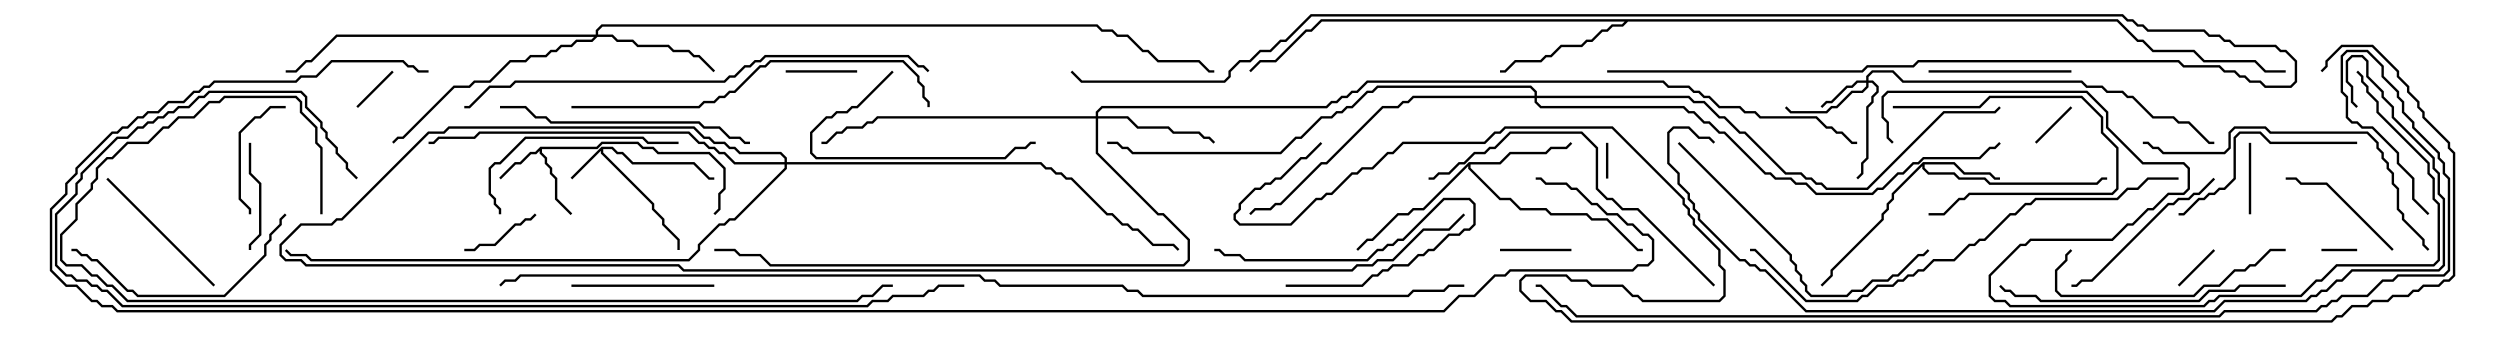 <svg version="1.1" width="105" height="15" xmlns="http://www.w3.org/2000/svg"><path d="M25.265,6.164L25.735,6.164L25.949,6.379L26.164,6.379L26.592,6.807L29.164,6.807L29.806,7.45L30,7.45L30,7.55L29.765,7.55L29.122,6.907L26.551,6.907L26.122,6.479L25.908,6.479L25.694,6.264L25.336,6.264L25.336,6.408L27.479,8.551L27.479,8.765L27.907,9.194L27.907,9.408L28.55,10.051L28.55,10.5L28.45,10.5L28.45,10.092L27.807,9.449L27.807,9.235L27.379,8.806L27.379,8.592L25.236,6.449L25.236,6.335L24.035,7.535L23.965,7.465z" stroke="none"/><path d="M22.694,6.164L25.051,6.164L25.265,5.95L26.806,5.95L27.021,6.164L27.449,6.164L27.664,6.379L29.806,6.379L30.479,7.051L30.479,7.949L30.264,8.164L30.264,8.806L30.035,9.035L29.965,8.965L30.164,8.765L30.164,8.122L30.379,7.908L30.379,7.092L29.765,6.479L27.622,6.479L27.408,6.264L26.979,6.264L26.765,6.05L25.306,6.05L25.092,6.264L22.764,6.264L22.764,6.408L22.979,6.622L22.979,6.836L23.193,7.051L23.193,7.265L23.407,7.479L23.407,8.336L24.035,8.965L23.965,9.035L23.307,8.378L23.307,7.521L23.093,7.306L23.093,7.092L22.879,6.878L22.879,6.664L22.664,6.449L22.664,6.335L22.521,6.479L22.306,6.479L21.878,6.907L21.664,6.907L21.035,7.535L20.965,7.465L21.622,6.807L21.836,6.807L22.265,6.379L22.479,6.379z" stroke="none"/><path d="M80.765,6.807L82.092,6.807L82.521,7.236L83.592,7.236L83.806,7.45L84,7.45L84,7.55L83.765,7.55L83.551,7.336L82.479,7.336L82.051,6.907L80.836,6.907L80.836,7.051L81.021,7.236L82.092,7.236L82.306,7.45L83.378,7.45L83.592,7.664L88.051,7.664L88.265,7.45L88.5,7.45L88.5,7.55L88.306,7.55L88.092,7.764L83.551,7.764L83.336,7.55L82.265,7.55L82.051,7.336L80.979,7.336L80.736,7.092L80.736,6.978L79.55,8.164L79.55,8.378L79.336,8.592L79.336,8.806L79.121,9.021L79.121,9.235L76.979,11.378L76.979,11.592L76.535,12.035L76.465,11.965L76.879,11.551L76.879,11.336L79.021,9.194L79.021,8.979L79.236,8.765L79.236,8.551L79.45,8.336L79.45,8.122z" stroke="none"/><path d="M61.694,6.807L62.979,6.807L63.408,6.379L64.908,6.379L65.122,6.164L65.765,6.164L65.965,5.965L66.035,6.035L65.806,6.264L65.164,6.264L64.949,6.479L63.449,6.479L63.021,6.907L61.764,6.907L61.764,7.051L63.021,8.307L63.449,8.307L63.878,8.736L64.949,8.736L65.164,8.95L66.664,8.95L66.878,9.164L67.521,9.164L68.806,10.45L69,10.45L69,10.55L68.765,10.55L67.479,9.264L66.836,9.264L66.622,9.05L65.122,9.05L64.908,8.836L63.836,8.836L63.408,8.407L62.979,8.407L61.664,7.092L61.664,6.978L59.806,8.836L59.378,8.836L59.164,9.05L58.735,9.05L57.664,10.121L57.449,10.121L57.035,10.535L56.965,10.465L57.408,10.021L57.622,10.021L58.694,8.95L59.122,8.95L59.336,8.736L59.765,8.736z" stroke="none"/><path d="M88.949,0.807L89.806,1.664L90.021,1.664L90.449,2.093L92.164,2.093L92.592,2.521L94.735,2.521L95.164,2.95L96,2.95L96,3.05L95.122,3.05L94.694,2.621L92.551,2.621L92.122,2.193L90.408,2.193L89.979,1.764L89.765,1.764L88.908,0.907L68.378,0.907L68.164,1.121L67.735,1.121L67.521,1.336L67.306,1.336L66.878,1.764L66.664,1.764L66.449,1.979L65.592,1.979L65.164,2.407L64.949,2.407L64.735,2.621L63.664,2.621L63.235,3.05L63,3.05L63,2.95L63.194,2.95L63.622,2.521L64.694,2.521L64.908,2.307L65.122,2.307L65.551,1.879L66.408,1.879L66.622,1.664L66.836,1.664L67.265,1.236L67.479,1.236L67.694,1.021L68.122,1.021L68.236,0.907L55.521,0.907L55.092,1.336L54.878,1.336L53.592,2.621L52.949,2.621L52.535,3.035L52.465,2.965L52.908,2.521L53.551,2.521L54.836,1.236L55.051,1.236L55.479,0.807z" stroke="none"/><path d="M78.379,3.379L78.379,3.194L78.622,2.95L79.521,2.95L79.949,3.379L87.449,3.379L87.664,3.593L88.306,3.593L88.521,3.807L89.164,3.807L89.378,4.021L89.592,4.021L90.449,4.879L91.306,4.879L91.521,5.093L91.949,5.093L92.806,5.95L93,5.95L93,6.05L92.765,6.05L91.908,5.193L91.479,5.193L91.265,4.979L90.408,4.979L89.551,4.121L89.336,4.121L89.122,3.907L88.479,3.907L88.265,3.693L87.622,3.693L87.408,3.479L79.908,3.479L79.479,3.05L78.664,3.05L78.479,3.235L78.479,3.379L78.664,3.379L78.907,3.622L78.907,3.878L78.693,4.092L78.693,4.306L78.479,4.521L78.479,6.664L78.264,6.878L78.264,7.306L78.035,7.535L77.965,7.465L78.164,7.265L78.164,6.836L78.379,6.622L78.379,4.479L78.593,4.265L78.593,4.051L78.807,3.836L78.807,3.664L78.622,3.479L78.479,3.479L78.479,3.664L78.235,3.907L77.806,3.907L77.164,4.55L76.949,4.55L76.735,4.764L75.194,4.764L74.965,4.535L75.035,4.465L75.235,4.664L76.694,4.664L76.908,4.45L77.122,4.45L77.765,3.807L78.194,3.807L78.379,3.622L78.379,3.479L78.021,3.479L77.806,3.693L77.592,3.693L76.949,4.336L76.735,4.336L76.535,4.535L76.465,4.465L76.694,4.236L76.908,4.236L77.551,3.593L77.765,3.593L77.979,3.379z" stroke="none"/><path d="M46.021,4.879L46.021,4.694L46.265,4.45L55.694,4.45L55.908,4.236L56.122,4.236L56.336,4.021L56.551,4.021L56.765,3.807L56.979,3.807L57.408,3.379L69.878,3.379L70.092,3.593L70.949,3.593L71.164,3.807L71.378,3.807L71.592,4.021L71.806,4.021L72.235,4.45L73.092,4.45L73.306,4.664L73.735,4.664L73.949,4.879L76.306,4.879L76.735,5.307L76.949,5.307L77.164,5.521L77.378,5.521L77.806,5.95L78,5.95L78,6.05L77.765,6.05L77.336,5.621L77.122,5.621L76.908,5.407L76.694,5.407L76.265,4.979L73.908,4.979L73.694,4.764L73.265,4.764L73.051,4.55L72.194,4.55L71.765,4.121L71.551,4.121L71.336,3.907L71.122,3.907L70.908,3.693L70.051,3.693L69.836,3.479L57.449,3.479L57.021,3.907L56.806,3.907L56.592,4.121L56.378,4.121L56.164,4.336L55.949,4.336L55.735,4.55L46.306,4.55L46.121,4.735L46.121,4.879L47.378,4.879L47.806,5.307L49.092,5.307L49.306,5.521L50.378,5.521L50.592,5.736L50.806,5.736L51.035,5.965L50.965,6.035L50.765,5.836L50.551,5.836L50.336,5.621L49.265,5.621L49.051,5.407L47.765,5.407L47.336,4.979L46.121,4.979L46.121,6.408L48.664,8.95L48.878,8.95L49.979,10.051L49.979,10.949L49.735,11.193L32.336,11.193L31.908,10.764L31.051,10.764L30.836,10.55L30,10.55L30,10.45L30.878,10.45L31.092,10.664L31.949,10.664L32.378,11.093L49.694,11.093L49.879,10.908L49.879,10.092L48.836,9.05L48.622,9.05L46.021,6.449L46.021,4.979L36.878,4.979L36.664,5.193L36.449,5.193L36.235,5.407L35.592,5.407L35.378,5.621L35.164,5.621L34.735,6.05L34.5,6.05L34.5,5.95L34.694,5.95L35.122,5.521L35.336,5.521L35.551,5.307L36.194,5.307L36.408,5.093L36.622,5.093L36.836,4.879z" stroke="none"/><path d="M25.021,1.45L25.021,1.265L25.265,1.021L46.092,1.021L46.306,1.236L46.735,1.236L46.949,1.45L47.378,1.45L48.021,2.093L48.235,2.093L48.664,2.521L50.378,2.521L50.806,2.95L51,2.95L51,3.05L50.765,3.05L50.336,2.621L48.622,2.621L48.194,2.193L47.979,2.193L47.336,1.55L46.908,1.55L46.694,1.336L46.265,1.336L46.051,1.121L25.306,1.121L25.121,1.306L25.121,1.45L25.735,1.45L25.949,1.664L26.592,1.664L26.806,1.879L28.092,1.879L28.306,2.093L28.949,2.093L29.164,2.307L29.378,2.307L30.035,2.965L29.965,3.035L29.336,2.407L29.122,2.407L28.908,2.193L28.265,2.193L28.051,1.979L26.765,1.979L26.551,1.764L25.908,1.764L25.694,1.55L25.092,1.55L24.878,1.764L24.235,1.764L24.021,1.979L23.592,1.979L23.378,2.193L23.164,2.193L22.949,2.407L22.306,2.407L22.092,2.621L21.449,2.621L20.592,3.479L19.949,3.479L19.735,3.693L19.092,3.693L16.949,5.836L16.735,5.836L16.535,6.035L16.465,5.965L16.694,5.736L16.908,5.736L19.051,3.593L19.694,3.593L19.908,3.379L20.551,3.379L21.408,2.521L22.051,2.521L22.265,2.307L22.908,2.307L23.122,2.093L23.336,2.093L23.551,1.879L23.979,1.879L24.194,1.664L24.836,1.664L24.951,1.55L14.164,1.55L13.092,2.621L12.878,2.621L12.449,3.05L12,3.05L12,2.95L12.408,2.95L12.836,2.521L13.051,2.521L14.122,1.45z" stroke="none"/><path d="M64.45,4.021L64.45,3.878L64.265,3.693L57.878,3.693L57.664,3.907L57.449,3.907L56.806,4.55L56.592,4.55L56.378,4.764L56.164,4.764L55.949,4.979L55.521,4.979L54.664,5.836L54.449,5.836L53.806,6.479L47.551,6.479L47.336,6.264L47.122,6.264L46.908,6.05L46.5,6.05L46.5,5.95L46.949,5.95L47.164,6.164L47.378,6.164L47.592,6.379L53.765,6.379L54.408,5.736L54.622,5.736L55.479,4.879L55.908,4.879L56.122,4.664L56.336,4.664L56.551,4.45L56.765,4.45L57.408,3.807L57.622,3.807L57.836,3.593L64.306,3.593L64.55,3.836L64.55,4.021L70.949,4.021L71.164,4.236L71.592,4.236L72.235,4.879L72.449,4.879L73.092,5.521L73.306,5.521L75.021,7.236L75.664,7.236L75.878,7.45L76.092,7.45L76.306,7.664L76.521,7.664L76.735,7.879L78.408,7.879L81.622,4.664L83.765,4.664L83.965,4.465L84.035,4.535L83.806,4.764L81.664,4.764L78.449,7.979L76.694,7.979L76.479,7.764L76.265,7.764L76.051,7.55L75.836,7.55L75.622,7.336L74.979,7.336L73.265,5.621L73.051,5.621L72.408,4.979L72.194,4.979L71.551,4.336L71.122,4.336L70.908,4.121L64.55,4.121L64.55,4.265L64.735,4.45L70.735,4.45L70.949,4.664L71.164,4.664L71.592,5.093L71.806,5.093L72.235,5.521L72.449,5.521L74.164,7.236L74.378,7.236L74.592,7.45L75.235,7.45L75.449,7.664L75.878,7.664L76.306,8.093L78.622,8.093L78.836,7.879L79.051,7.879L79.694,7.236L79.908,7.236L80.336,6.807L80.551,6.807L80.765,6.593L83.122,6.593L83.551,6.164L83.765,6.164L83.965,5.965L84.035,6.035L83.806,6.264L83.592,6.264L83.164,6.693L80.806,6.693L80.592,6.907L80.378,6.907L79.949,7.336L79.735,7.336L79.092,7.979L78.878,7.979L78.664,8.193L76.265,8.193L75.836,7.764L75.408,7.764L75.194,7.55L74.551,7.55L74.336,7.336L74.122,7.336L72.408,5.621L72.194,5.621L71.765,5.193L71.551,5.193L71.122,4.764L70.908,4.764L70.694,4.55L64.694,4.55L64.45,4.306L64.45,4.121L59.378,4.121L59.164,4.336L58.949,4.336L58.735,4.55L58.092,4.55L55.735,6.907L55.521,6.907L53.806,8.621L53.592,8.621L53.378,8.836L52.735,8.836L52.535,9.035L52.465,8.965L52.694,8.736L53.336,8.736L53.551,8.521L53.765,8.521L55.479,6.807L55.694,6.807L58.051,4.45L58.694,4.45L58.908,4.236L59.122,4.236L59.336,4.021z" stroke="none"/><path d="M32.95,6.807L32.95,6.664L32.765,6.479L31.051,6.479L30.836,6.264L30.622,6.264L30.408,6.05L29.979,6.05L29.765,5.836L29.551,5.836L29.122,5.407L18.878,5.407L18.664,5.621L18.021,5.621L14.378,9.264L14.164,9.264L13.949,9.479L12.664,9.479L11.836,10.306L11.836,10.694L12.021,10.879L12.664,10.879L12.878,11.093L28.521,11.093L28.735,11.307L56.765,11.307L56.979,11.093L57.622,11.093L57.836,10.879L58.479,10.879L59.765,9.593L60.836,9.593L61.465,8.965L61.535,9.035L60.878,9.693L59.806,9.693L58.521,10.979L57.878,10.979L57.664,11.193L57.021,11.193L56.806,11.407L28.694,11.407L28.479,11.193L12.836,11.193L12.622,10.979L11.979,10.979L11.736,10.735L11.736,10.265L12.622,9.379L13.908,9.379L14.122,9.164L14.336,9.164L17.979,5.521L18.622,5.521L18.836,5.307L29.164,5.307L29.592,5.736L29.806,5.736L30.021,5.95L30.449,5.95L30.664,6.164L30.878,6.164L31.092,6.379L32.806,6.379L33.05,6.622L33.05,6.807L43.735,6.807L43.949,7.021L44.164,7.021L44.378,7.236L44.592,7.236L44.806,7.45L45.021,7.45L46.521,8.95L46.735,8.95L47.164,9.379L47.378,9.379L47.592,9.593L47.806,9.593L48.449,10.236L49.306,10.236L49.535,10.465L49.465,10.535L49.265,10.336L48.408,10.336L47.765,9.693L47.551,9.693L47.336,9.479L47.122,9.479L46.694,9.05L46.479,9.05L44.979,7.55L44.765,7.55L44.551,7.336L44.336,7.336L44.122,7.121L43.908,7.121L43.694,6.907L33.05,6.907L33.05,7.092L30.878,9.264L30.664,9.264L30.449,9.479L30.235,9.479L29.407,10.306L29.407,10.521L28.949,10.979L13.051,10.979L12.836,10.764L12.194,10.764L11.965,10.535L12.035,10.465L12.235,10.664L12.878,10.664L13.092,10.879L28.908,10.879L29.307,10.479L29.307,10.265L30.194,9.379L30.408,9.379L30.622,9.164L30.836,9.164L32.95,7.051L32.95,6.907L30.836,6.907L30.408,6.479L30.194,6.479L29.979,6.264L29.765,6.264L29.551,6.05L29.336,6.05L28.908,5.621L20.164,5.621L19.949,5.836L18.449,5.836L18.235,6.05L18,6.05L18,5.95L18.194,5.95L18.408,5.736L19.908,5.736L20.122,5.521L28.949,5.521L29.378,5.95L29.592,5.95L29.806,6.164L30.021,6.164L30.235,6.379L30.449,6.379L30.878,6.807z" stroke="none"/><path d="M99,10.45L99,10.55L97.5,10.55L97.5,10.45z" stroke="none"/><path d="M67.45,6L67.55,6L67.55,7.5L67.45,7.5z" stroke="none"/><path d="M91.535,12.035L91.465,11.965L92.965,10.465L93.035,10.535z" stroke="none"/><path d="M86.965,4.465L87.035,4.535L85.535,6.035L85.465,5.965z" stroke="none"/><path d="M15.035,4.535L14.965,4.465L16.465,2.965L16.535,3.035z" stroke="none"/><path d="M94.55,9L94.45,9L94.45,6L94.55,6z" stroke="none"/><path d="M66,10.45L66,10.55L63,10.55L63,10.45z" stroke="none"/><path d="M36,2.95L36,3.05L33,3.05L33,2.95z" stroke="none"/><path d="M54,12.05L54,11.95L57.194,11.95L57.622,11.521L57.836,11.521L58.051,11.307L58.265,11.307L58.479,11.093L59.122,11.093L59.551,10.664L59.765,10.664L59.979,10.45L60.194,10.45L60.836,9.807L61.265,9.807L61.479,9.593L61.694,9.593L61.879,9.408L61.879,8.592L61.694,8.407L60.664,8.407L58.949,10.121L58.735,10.121L58.521,10.336L58.306,10.336L58.092,10.55L57.878,10.55L57.449,10.979L52.265,10.979L52.051,10.764L51.408,10.764L51.194,10.55L51,10.55L51,10.45L51.235,10.45L51.449,10.664L52.092,10.664L52.306,10.879L57.408,10.879L57.836,10.45L58.051,10.45L58.265,10.236L58.479,10.236L58.694,10.021L58.908,10.021L60.622,8.307L61.735,8.307L61.979,8.551L61.979,9.449L61.735,9.693L61.521,9.693L61.306,9.907L60.878,9.907L60.235,10.55L60.021,10.55L59.806,10.764L59.592,10.764L59.164,11.193L58.521,11.193L58.306,11.407L58.092,11.407L57.878,11.621L57.664,11.621L57.235,12.05z" stroke="none"/><path d="M22.465,8.965L22.535,9.035L22.306,9.264L22.092,9.264L21.878,9.479L21.664,9.479L20.806,10.336L20.164,10.336L19.949,10.55L19.5,10.55L19.5,10.45L19.908,10.45L20.122,10.236L20.765,10.236L21.622,9.379L21.836,9.379L22.051,9.164L22.265,9.164z" stroke="none"/><path d="M10.55,10.5L10.45,10.5L10.45,10.265L10.879,9.836L10.879,7.735L10.45,7.306L10.45,6L10.55,6L10.55,7.265L10.979,7.694L10.979,9.878L10.55,10.306z" stroke="none"/><path d="M12,4.45L12,4.55L11.378,4.55L10.949,4.979L10.735,4.979L10.121,5.592L10.121,8.336L10.55,8.765L10.55,9L10.45,9L10.45,8.806L10.021,8.378L10.021,5.551L10.694,4.879L10.908,4.879L11.336,4.45z" stroke="none"/><path d="M79.5,4.55L79.5,4.45L83.122,4.45L83.551,4.021L87.449,4.021L88.336,4.908L88.336,5.551L88.979,6.194L88.979,7.949L88.735,8.193L82.735,8.193L82.521,8.407L82.306,8.407L81.664,9.05L81,9.05L81,8.95L81.622,8.95L82.265,8.307L82.479,8.307L82.694,8.093L88.694,8.093L88.879,7.908L88.879,6.235L88.236,5.592L88.236,4.949L87.408,4.121L83.592,4.121L83.164,4.55z" stroke="none"/><path d="M100.535,10.465L100.465,10.535L97.694,7.764L96.622,7.764L96.408,7.55L96,7.55L96,7.45L96.449,7.45L96.664,7.664L97.735,7.664z" stroke="none"/><path d="M87,2.95L87,3.05L81,3.05L81,2.95z" stroke="none"/><path d="M30,11.95L30,12.05L24,12.05L24,11.95z" stroke="none"/><path d="M9.035,11.965L8.965,12.035L4.465,7.535L4.535,7.465z" stroke="none"/><path d="M37.465,2.965L37.535,3.035L36.021,4.55L35.806,4.55L35.592,4.764L35.164,4.764L34.949,4.979L34.735,4.979L34.121,5.592L34.121,6.408L34.306,6.593L42.194,6.593L42.622,6.164L43.051,6.164L43.265,5.95L43.5,5.95L43.5,6.05L43.306,6.05L43.092,6.264L42.664,6.264L42.235,6.693L34.265,6.693L34.021,6.449L34.021,5.551L34.694,4.879L34.908,4.879L35.122,4.664L35.551,4.664L35.765,4.45L35.979,4.45z" stroke="none"/><path d="M92.965,7.465L93.035,7.535L92.378,8.193L92.164,8.193L91.949,8.407L91.521,8.407L91.306,8.621L91.092,8.621L87.878,11.836L87.449,11.836L87.235,12.05L87,12.05L87,11.95L87.194,11.95L87.408,11.736L87.836,11.736L91.051,8.521L91.265,8.521L91.479,8.307L91.908,8.307L92.122,8.093L92.336,8.093z" stroke="none"/><path d="M99,5.95L99,6.05L95.336,6.05L94.908,5.621L94.092,5.621L93.907,5.806L93.907,7.521L93.449,7.979L93.235,7.979L93.021,8.193L92.806,8.193L92.592,8.407L92.378,8.407L91.735,9.05L91.5,9.05L91.5,8.95L91.694,8.95L92.336,8.307L92.551,8.307L92.765,8.093L92.979,8.093L93.194,7.879L93.408,7.879L93.807,7.479L93.807,5.765L94.051,5.521L94.949,5.521L95.378,5.95z" stroke="none"/><path d="M28.5,5.95L28.5,6.05L27.194,6.05L26.979,5.836L22.092,5.836L21.021,6.907L20.806,6.907L20.621,7.092L20.621,8.122L20.836,8.336L20.836,8.551L21.05,8.765L21.05,9L20.95,9L20.95,8.806L20.736,8.592L20.736,8.378L20.521,8.164L20.521,7.051L20.765,6.807L20.979,6.807L22.051,5.736L27.021,5.736L27.235,5.95z" stroke="none"/><path d="M96,10.45L96,10.55L95.378,10.55L94.735,11.193L94.521,11.193L94.306,11.407L93.878,11.407L93.235,12.05L92.592,12.05L92.164,12.479L86.551,12.479L86.307,12.235L86.307,11.336L86.736,10.908L86.736,10.694L86.965,10.465L87.035,10.535L86.836,10.735L86.836,10.949L86.407,11.378L86.407,12.194L86.592,12.379L92.122,12.379L92.551,11.95L93.194,11.95L93.836,11.307L94.265,11.307L94.479,11.093L94.694,11.093L95.336,10.45z" stroke="none"/><path d="M11.965,8.965L12.035,9.035L11.836,9.235L11.836,9.449L11.407,9.878L11.407,10.092L11.193,10.306L11.193,10.735L9.449,12.479L5.765,12.479L5.551,12.264L5.336,12.264L4.051,10.979L3.836,10.979L3.622,10.764L3.408,10.764L3.194,10.55L3,10.55L3,10.45L3.235,10.45L3.449,10.664L3.664,10.664L3.878,10.879L4.092,10.879L5.378,12.164L5.592,12.164L5.806,12.379L9.408,12.379L11.093,10.694L11.093,10.265L11.307,10.051L11.307,9.836L11.736,9.408L11.736,9.194z" stroke="none"/><path d="M21,4.55L21,4.45L22.092,4.45L22.521,4.879L22.949,4.879L23.164,5.093L29.378,5.093L29.592,5.307L30.235,5.307L30.664,5.736L31.092,5.736L31.306,5.95L31.5,5.95L31.5,6.05L31.265,6.05L31.051,5.836L30.622,5.836L30.194,5.407L29.551,5.407L29.336,5.193L23.122,5.193L22.908,4.979L22.479,4.979L22.051,4.55z" stroke="none"/><path d="M70.465,6.035L70.535,5.965L75.264,10.694L75.264,10.908L75.479,11.122L75.479,11.336L75.693,11.551L75.693,11.765L75.907,11.979L75.907,12.194L76.092,12.379L77.551,12.379L77.765,12.164L78.194,12.164L78.622,11.736L79.265,11.736L79.479,11.521L79.694,11.521L80.551,10.664L80.765,10.664L80.965,10.465L81.035,10.535L80.806,10.764L80.592,10.764L79.735,11.621L79.521,11.621L79.306,11.836L78.664,11.836L78.235,12.264L77.806,12.264L77.592,12.479L76.051,12.479L75.807,12.235L75.807,12.021L75.593,11.806L75.593,11.592L75.379,11.378L75.379,11.164L75.164,10.949L75.164,10.735z" stroke="none"/><path d="M96,11.95L96,12.05L94.092,12.05L93.878,12.264L92.806,12.264L92.378,12.693L85.694,12.693L85.479,12.479L84.622,12.479L84.408,12.264L84.194,12.264L83.965,12.035L84.035,11.965L84.235,12.164L84.449,12.164L84.664,12.379L85.521,12.379L85.735,12.593L92.336,12.593L92.765,12.164L93.836,12.164L94.051,11.95z" stroke="none"/><path d="M102.035,10.465L101.965,10.535L101.736,10.306L101.736,10.092L100.879,9.235L100.879,9.021L100.664,8.806L100.664,7.949L100.45,7.735L100.45,7.306L100.236,7.092L100.236,6.878L100.021,6.664L100.021,6.449L99.807,6.235L99.807,6.021L99.408,5.621L95.336,5.621L95.122,5.407L93.878,5.407L93.693,5.592L93.693,6.235L93.449,6.479L90.836,6.479L90.622,6.264L90.408,6.264L90.194,6.05L90,6.05L90,5.95L90.235,5.95L90.449,6.164L90.664,6.164L90.878,6.379L93.408,6.379L93.593,6.194L93.593,5.551L93.836,5.307L95.164,5.307L95.378,5.521L99.449,5.521L99.907,5.979L99.907,6.194L100.121,6.408L100.121,6.622L100.336,6.836L100.336,7.051L100.55,7.265L100.55,7.694L100.764,7.908L100.764,8.765L100.979,8.979L100.979,9.194L101.836,10.051L101.836,10.265z" stroke="none"/><path d="M72.035,11.965L71.965,12.035L68.765,8.836L68.122,8.836L67.694,8.407L67.479,8.407L67.021,7.949L67.021,6.235L66.408,5.621L63.449,5.621L62.806,6.264L62.592,6.264L62.378,6.479L61.949,6.479L61.521,6.907L61.306,6.907L60.878,7.336L60.449,7.336L60.235,7.55L60,7.55L60,7.45L60.194,7.45L60.408,7.236L60.836,7.236L61.265,6.807L61.479,6.807L61.908,6.379L62.336,6.379L62.551,6.164L62.765,6.164L63.408,5.521L66.449,5.521L67.121,6.194L67.121,7.908L67.521,8.307L67.735,8.307L68.164,8.736L68.806,8.736z" stroke="none"/><path d="M24,4.55L24,4.45L29.336,4.45L29.551,4.236L29.979,4.236L30.194,4.021L30.408,4.021L30.622,3.807L30.836,3.807L31.908,2.736L32.122,2.736L32.336,2.521L37.949,2.521L38.621,3.194L38.621,3.408L38.836,3.622L38.836,4.051L39.05,4.265L39.05,4.5L38.95,4.5L38.95,4.306L38.736,4.092L38.736,3.664L38.521,3.449L38.521,3.235L37.908,2.621L32.378,2.621L32.164,2.836L31.949,2.836L30.878,3.907L30.664,3.907L30.449,4.121L30.235,4.121L30.021,4.336L29.592,4.336L29.378,4.55z" stroke="none"/><path d="M91.5,7.45L91.5,7.55L90.235,7.55L89.806,7.979L89.378,7.979L88.949,8.407L85.521,8.407L85.306,8.621L85.092,8.621L84.664,9.05L84.449,9.05L83.378,10.121L83.164,10.121L82.949,10.336L82.735,10.336L82.092,10.979L81.235,10.979L80.806,11.407L80.592,11.407L80.378,11.621L80.164,11.621L79.949,11.836L79.735,11.836L79.521,12.05L78.878,12.05L78.449,12.479L78.235,12.479L78.021,12.693L75.836,12.693L73.694,10.55L73.5,10.55L73.5,10.45L73.735,10.45L75.878,12.593L77.979,12.593L78.194,12.379L78.408,12.379L78.836,11.95L79.479,11.95L79.694,11.736L79.908,11.736L80.122,11.521L80.336,11.521L80.551,11.307L80.765,11.307L81.194,10.879L82.051,10.879L82.694,10.236L82.908,10.236L83.122,10.021L83.336,10.021L84.408,8.95L84.622,8.95L85.051,8.521L85.265,8.521L85.479,8.307L88.908,8.307L89.336,7.879L89.765,7.879L90.194,7.45z" stroke="none"/><path d="M39.035,2.965L38.965,3.035L38.765,2.836L38.551,2.836L38.122,2.407L32.164,2.407L31.949,2.621L31.735,2.621L31.521,2.836L31.306,2.836L30.878,3.264L30.664,3.264L30.449,3.479L21.664,3.479L21.449,3.693L20.592,3.693L19.735,4.55L19.5,4.55L19.5,4.45L19.694,4.45L20.551,3.593L21.408,3.593L21.622,3.379L30.408,3.379L30.622,3.164L30.836,3.164L31.265,2.736L31.479,2.736L31.694,2.521L31.908,2.521L32.122,2.307L38.164,2.307L38.592,2.736L38.806,2.736z" stroke="none"/><path d="M98.965,3.035L99.035,2.965L99.264,3.194L99.264,3.408L99.479,3.622L99.479,3.836L99.907,4.265L99.907,4.694L102.05,6.836L102.05,7.265L102.264,7.479L102.264,8.336L102.479,8.551L102.479,10.949L102.235,11.193L98.164,11.193L97.521,11.836L97.306,11.836L96.664,12.479L93.235,12.479L93.021,12.693L92.806,12.693L92.592,12.907L84.408,12.907L84.194,12.693L83.765,12.693L83.521,12.449L83.521,11.551L84.836,10.236L85.051,10.236L85.265,10.021L88.694,10.021L89.336,9.379L89.551,9.379L90.194,8.736L90.408,8.736L91.051,8.093L91.694,8.093L91.879,7.908L91.879,7.092L91.694,6.907L89.979,6.907L88.45,5.378L88.45,4.735L87.622,3.907L79.306,3.907L79.121,4.092L79.121,4.908L79.336,5.122L79.336,5.765L79.535,5.965L79.465,6.035L79.236,5.806L79.236,5.164L79.021,4.949L79.021,4.051L79.265,3.807L87.664,3.807L88.55,4.694L88.55,5.336L90.021,6.807L91.735,6.807L91.979,7.051L91.979,7.949L91.735,8.193L91.092,8.193L90.449,8.836L90.235,8.836L89.592,9.479L89.378,9.479L88.735,10.121L85.306,10.121L85.092,10.336L84.878,10.336L83.621,11.592L83.621,12.408L83.806,12.593L84.235,12.593L84.449,12.807L92.551,12.807L92.765,12.593L92.979,12.593L93.194,12.379L96.622,12.379L97.265,11.736L97.479,11.736L98.122,11.093L102.194,11.093L102.379,10.908L102.379,8.592L102.164,8.378L102.164,7.521L101.95,7.306L101.95,6.878L99.807,4.735L99.807,4.306L99.379,3.878L99.379,3.664L99.164,3.449L99.164,3.235z" stroke="none"/><path d="M67.5,3.05L67.5,2.95L78.194,2.95L78.408,2.736L80.336,2.736L80.551,2.521L91.521,2.521L91.735,2.736L93.235,2.736L93.449,2.95L93.878,2.95L94.092,3.164L94.306,3.164L94.521,3.379L94.949,3.379L95.164,3.593L96.194,3.593L96.379,3.408L96.379,2.592L95.979,2.193L95.765,2.193L95.551,1.979L93.836,1.979L93.622,1.764L93.408,1.764L93.194,1.55L92.765,1.55L92.551,1.336L90.194,1.336L89.979,1.121L89.765,1.121L89.551,0.907L89.336,0.907L89.122,0.693L55.092,0.693L54.021,1.764L53.806,1.764L53.378,2.193L52.949,2.193L52.521,2.621L52.092,2.621L51.693,3.021L51.693,3.235L51.449,3.479L45.408,3.479L44.965,3.035L45.035,2.965L45.449,3.379L51.408,3.379L51.593,3.194L51.593,2.979L52.051,2.521L52.479,2.521L52.908,2.093L53.336,2.093L53.765,1.664L53.979,1.664L55.051,0.593L89.164,0.593L89.378,0.807L89.592,0.807L89.806,1.021L90.021,1.021L90.235,1.236L92.592,1.236L92.806,1.45L93.235,1.45L93.449,1.664L93.664,1.664L93.878,1.879L95.592,1.879L95.806,2.093L96.021,2.093L96.479,2.551L96.479,3.449L96.235,3.693L95.122,3.693L94.908,3.479L94.479,3.479L94.265,3.264L94.051,3.264L93.836,3.05L93.408,3.05L93.194,2.836L91.694,2.836L91.479,2.621L80.592,2.621L80.378,2.836L78.449,2.836L78.235,3.05z" stroke="none"/><path d="M13.55,9L13.45,9L13.45,6.235L13.236,6.021L13.236,5.378L12.593,4.735L12.593,4.306L12.408,4.121L9.449,4.121L9.235,4.336L8.806,4.336L8.164,4.979L7.521,4.979L7.092,5.407L6.878,5.407L6.235,6.05L5.378,6.05L4.735,6.693L4.521,6.693L4.121,7.092L4.121,7.521L3.907,7.735L3.907,7.949L3.264,8.592L3.264,9.235L2.621,9.878L2.621,10.908L2.806,11.093L3.449,11.093L3.878,11.521L4.092,11.521L4.521,11.95L4.735,11.95L5.378,12.593L35.979,12.593L36.194,12.379L36.622,12.379L37.051,11.95L37.5,11.95L37.5,12.05L37.092,12.05L36.664,12.479L36.235,12.479L36.021,12.693L5.336,12.693L4.694,12.05L4.479,12.05L4.051,11.621L3.836,11.621L3.408,11.193L2.765,11.193L2.521,10.949L2.521,9.836L3.164,9.194L3.164,8.551L3.807,7.908L3.807,7.694L4.021,7.479L4.021,7.051L4.479,6.593L4.694,6.593L5.336,5.95L6.194,5.95L6.836,5.307L7.051,5.307L7.479,4.879L8.122,4.879L8.765,4.236L9.194,4.236L9.408,4.021L12.449,4.021L12.693,4.265L12.693,4.694L13.336,5.336L13.336,5.979L13.55,6.194z" stroke="none"/><path d="M40.5,11.95L40.5,12.05L39.449,12.05L39.235,12.264L39.021,12.264L38.806,12.479L37.521,12.479L37.306,12.693L36.664,12.693L36.449,12.907L5.122,12.907L4.479,12.264L4.265,12.264L4.051,12.05L3.836,12.05L3.622,11.836L3.194,11.836L2.979,11.621L2.765,11.621L2.307,11.164L2.307,8.979L3.164,8.122L3.164,7.694L3.379,7.479L3.379,7.265L4.908,5.736L5.336,5.736L5.765,5.307L5.979,5.307L6.194,5.093L6.408,5.093L6.622,4.879L6.836,4.879L7.051,4.664L7.265,4.664L7.479,4.45L7.908,4.45L8.336,4.021L8.551,4.021L8.765,3.807L12.664,3.807L12.907,4.051L12.907,4.479L13.55,5.122L13.55,5.336L13.764,5.551L13.764,5.765L14.193,6.194L14.193,6.408L14.621,6.836L14.621,7.051L15.035,7.465L14.965,7.535L14.521,7.092L14.521,6.878L14.093,6.449L14.093,6.235L13.664,5.806L13.664,5.592L13.45,5.378L13.45,5.164L12.807,4.521L12.807,4.092L12.622,3.907L8.806,3.907L8.592,4.121L8.378,4.121L7.949,4.55L7.521,4.55L7.306,4.764L7.092,4.764L6.878,4.979L6.664,4.979L6.449,5.193L6.235,5.193L6.021,5.407L5.806,5.407L5.378,5.836L4.949,5.836L3.479,7.306L3.479,7.521L3.264,7.735L3.264,8.164L2.407,9.021L2.407,11.122L2.806,11.521L3.021,11.521L3.235,11.736L3.664,11.736L3.878,11.95L4.092,11.95L4.306,12.164L4.521,12.164L5.164,12.807L36.408,12.807L36.622,12.593L37.265,12.593L37.479,12.379L38.765,12.379L38.979,12.164L39.194,12.164L39.408,11.95z" stroke="none"/><path d="M99.035,4.465L98.965,4.535L98.736,4.306L98.736,3.664L98.521,3.449L98.521,2.551L98.765,2.307L99.235,2.307L99.479,2.551L99.479,3.194L100.121,3.836L100.121,4.051L100.55,4.479L100.55,4.908L102.264,6.622L102.264,7.051L102.479,7.265L102.479,8.122L102.693,8.336L102.693,11.164L102.449,11.407L98.806,11.407L98.378,11.836L98.164,11.836L97.735,12.264L97.521,12.264L97.306,12.479L97.092,12.479L96.878,12.693L93.449,12.693L93.021,13.121L75.836,13.121L74.122,11.407L73.908,11.407L73.694,11.193L73.479,11.193L73.265,10.979L73.051,10.979L71.307,9.235L71.307,9.021L71.093,8.806L71.093,8.592L70.879,8.378L70.879,8.164L70.45,7.735L70.45,7.306L70.021,6.878L70.021,5.551L70.265,5.307L70.949,5.307L71.378,5.736L71.806,5.736L72.035,5.965L71.965,6.035L71.765,5.836L71.336,5.836L70.908,5.407L70.306,5.407L70.121,5.592L70.121,6.836L70.55,7.265L70.55,7.694L70.979,8.122L70.979,8.336L71.193,8.551L71.193,8.765L71.407,8.979L71.407,9.194L73.092,10.879L73.306,10.879L73.521,11.093L73.735,11.093L73.949,11.307L74.164,11.307L75.878,13.021L92.979,13.021L93.408,12.593L96.836,12.593L97.051,12.379L97.265,12.379L97.479,12.164L97.694,12.164L98.122,11.736L98.336,11.736L98.765,11.307L102.408,11.307L102.593,11.122L102.593,8.378L102.379,8.164L102.379,7.306L102.164,7.092L102.164,6.664L100.45,4.949L100.45,4.521L100.021,4.092L100.021,3.878L99.379,3.235L99.379,2.592L99.194,2.407L98.806,2.407L98.621,2.592L98.621,3.408L98.836,3.622L98.836,4.265z" stroke="none"/><path d="M102.035,8.965L101.965,9.035L101.307,8.378L101.307,7.521L100.664,6.878L100.664,6.449L99.622,5.407L99.194,5.407L98.979,5.193L98.765,5.193L98.521,4.949L98.521,4.092L98.307,3.878L98.307,2.336L98.551,2.093L99.449,2.093L100.121,2.765L100.121,3.194L100.764,3.836L100.764,4.051L100.979,4.265L100.979,4.694L101.407,5.122L101.407,5.336L102.479,6.408L102.479,6.622L102.693,6.836L102.693,7.265L102.907,7.479L102.907,11.378L102.664,11.621L100.735,11.621L100.521,11.836L100.092,11.836L99.449,12.479L98.378,12.479L98.164,12.693L97.949,12.693L97.735,12.907L97.521,12.907L97.306,13.121L93.449,13.121L93.235,13.336L66.194,13.336L65.765,12.907L65.551,12.907L64.694,12.05L64.5,12.05L64.5,11.95L64.735,11.95L65.592,12.807L65.806,12.807L66.235,13.236L93.194,13.236L93.408,13.021L97.265,13.021L97.479,12.807L97.694,12.807L97.908,12.593L98.122,12.593L98.336,12.379L99.408,12.379L100.051,11.736L100.479,11.736L100.694,11.521L102.622,11.521L102.807,11.336L102.807,7.521L102.593,7.306L102.593,6.878L102.379,6.664L102.379,6.449L101.307,5.378L101.307,5.164L100.879,4.735L100.879,4.306L100.664,4.092L100.664,3.878L100.021,3.235L100.021,2.806L99.408,2.193L98.592,2.193L98.407,2.378L98.407,3.836L98.621,4.051L98.621,4.908L98.806,5.093L99.021,5.093L99.235,5.307L99.664,5.307L100.764,6.408L100.764,6.836L101.407,7.479L101.407,8.336z" stroke="none"/><path d="M21.035,12.035L20.965,11.965L21.194,11.736L21.622,11.736L21.836,11.521L41.164,11.521L41.378,11.736L41.806,11.736L42.021,11.95L47.164,11.95L47.378,12.164L47.806,12.164L48.021,12.379L59.122,12.379L59.336,12.164L60.622,12.164L60.836,11.95L61.5,11.95L61.5,12.05L60.878,12.05L60.664,12.264L59.378,12.264L59.164,12.479L47.979,12.479L47.765,12.264L47.336,12.264L47.122,12.05L41.979,12.05L41.765,11.836L41.336,11.836L41.122,11.621L21.878,11.621L21.664,11.836L21.235,11.836z" stroke="none"/><path d="M55.465,5.965L55.535,6.035L54.878,6.693L54.664,6.693L53.806,7.55L53.592,7.55L53.378,7.764L53.164,7.764L52.949,7.979L52.735,7.979L52.121,8.592L52.121,8.806L51.907,9.021L51.907,9.194L52.092,9.379L54.194,9.379L55.265,8.307L55.479,8.307L55.694,8.093L55.908,8.093L56.765,7.236L56.979,7.236L57.194,7.021L57.622,7.021L58.265,6.379L58.479,6.379L58.908,5.95L62.336,5.95L62.765,5.521L62.979,5.521L63.194,5.307L67.735,5.307L70.764,8.336L70.764,8.551L70.979,8.765L70.979,8.979L71.193,9.194L71.193,9.408L72.264,10.479L72.264,11.122L72.479,11.336L72.479,12.449L72.235,12.693L68.979,12.693L68.765,12.479L68.551,12.479L68.122,12.05L66.836,12.05L66.622,11.836L65.979,11.836L65.765,11.621L64.092,11.621L63.907,11.806L63.907,12.194L64.306,12.593L64.949,12.593L65.378,13.021L65.592,13.021L66.021,13.45L97.908,13.45L98.122,13.236L98.336,13.236L98.765,12.807L99.408,12.807L99.622,12.593L100.265,12.593L100.479,12.379L101.122,12.379L101.336,12.164L101.551,12.164L101.765,11.95L102.408,11.95L102.622,11.736L102.836,11.736L103.021,11.551L103.021,6.449L102.807,6.235L102.807,6.021L101.736,4.949L101.736,4.735L101.521,4.521L101.521,4.306L101.093,3.878L101.093,3.664L100.664,3.235L100.664,3.021L99.622,1.979L98.378,1.979L97.764,2.592L97.764,2.806L97.535,3.035L97.465,2.965L97.664,2.765L97.664,2.551L98.336,1.879L99.664,1.879L100.764,2.979L100.764,3.194L101.193,3.622L101.193,3.836L101.621,4.265L101.621,4.479L101.836,4.694L101.836,4.908L102.907,5.979L102.907,6.194L103.121,6.408L103.121,11.592L102.878,11.836L102.664,11.836L102.449,12.05L101.806,12.05L101.592,12.264L101.378,12.264L101.164,12.479L100.521,12.479L100.306,12.693L99.664,12.693L99.449,12.907L98.806,12.907L98.378,13.336L98.164,13.336L97.949,13.55L65.979,13.55L65.551,13.121L65.336,13.121L64.908,12.693L64.265,12.693L63.807,12.235L63.807,11.765L64.051,11.521L65.806,11.521L66.021,11.736L66.664,11.736L66.878,11.95L68.164,11.95L68.592,12.379L68.806,12.379L69.021,12.593L72.194,12.593L72.379,12.408L72.379,11.378L72.164,11.164L72.164,10.521L71.093,9.449L71.093,9.235L70.879,9.021L70.879,8.806L70.664,8.592L70.664,8.378L67.694,5.407L63.235,5.407L63.021,5.621L62.806,5.621L62.378,6.05L58.949,6.05L58.521,6.479L58.306,6.479L57.664,7.121L57.235,7.121L57.021,7.336L56.806,7.336L55.949,8.193L55.735,8.193L55.521,8.407L55.306,8.407L54.235,9.479L52.051,9.479L51.807,9.235L51.807,8.979L52.021,8.765L52.021,8.551L52.694,7.879L52.908,7.879L53.122,7.664L53.336,7.664L53.551,7.45L53.765,7.45L54.622,6.593L54.836,6.593z" stroke="none"/><path d="M18,2.95L18,3.05L17.551,3.05L17.336,2.836L17.122,2.836L16.908,2.621L13.949,2.621L13.306,3.264L12.664,3.264L12.449,3.479L9.021,3.479L8.806,3.693L8.592,3.693L8.378,3.907L8.164,3.907L7.735,4.336L7.092,4.336L6.664,4.764L6.235,4.764L6.021,4.979L5.806,4.979L5.378,5.407L5.164,5.407L4.949,5.621L4.735,5.621L3.264,7.092L3.264,7.306L2.836,7.735L2.836,8.164L2.193,8.806L2.193,11.336L2.806,11.95L3.235,11.95L3.878,12.593L4.092,12.593L4.306,12.807L4.735,12.807L4.949,13.021L60.622,13.021L61.265,12.379L61.908,12.379L62.765,11.521L63.194,11.521L63.408,11.307L68.551,11.307L68.765,11.093L69.194,11.093L69.379,10.908L69.379,10.092L69.194,9.907L68.979,9.907L68.551,9.479L68.336,9.479L67.908,9.05L67.479,9.05L67.051,8.621L66.836,8.621L66.194,7.979L65.979,7.979L65.765,7.764L64.908,7.764L64.694,7.55L64.5,7.55L64.5,7.45L64.735,7.45L64.949,7.664L65.806,7.664L66.021,7.879L66.235,7.879L66.878,8.521L67.092,8.521L67.521,8.95L67.949,8.95L68.378,9.379L68.592,9.379L69.021,9.807L69.235,9.807L69.479,10.051L69.479,10.949L69.235,11.193L68.806,11.193L68.592,11.407L63.449,11.407L63.235,11.621L62.806,11.621L61.949,12.479L61.306,12.479L60.664,13.121L4.908,13.121L4.694,12.907L4.265,12.907L4.051,12.693L3.836,12.693L3.194,12.05L2.765,12.05L2.093,11.378L2.093,8.765L2.736,8.122L2.736,7.694L3.164,7.265L3.164,7.051L4.694,5.521L4.908,5.521L5.122,5.307L5.336,5.307L5.765,4.879L5.979,4.879L6.194,4.664L6.622,4.664L7.051,4.236L7.694,4.236L8.122,3.807L8.336,3.807L8.551,3.593L8.765,3.593L8.979,3.379L12.408,3.379L12.622,3.164L13.265,3.164L13.908,2.521L16.949,2.521L17.164,2.736L17.378,2.736L17.592,2.95z" stroke="none"/></svg>